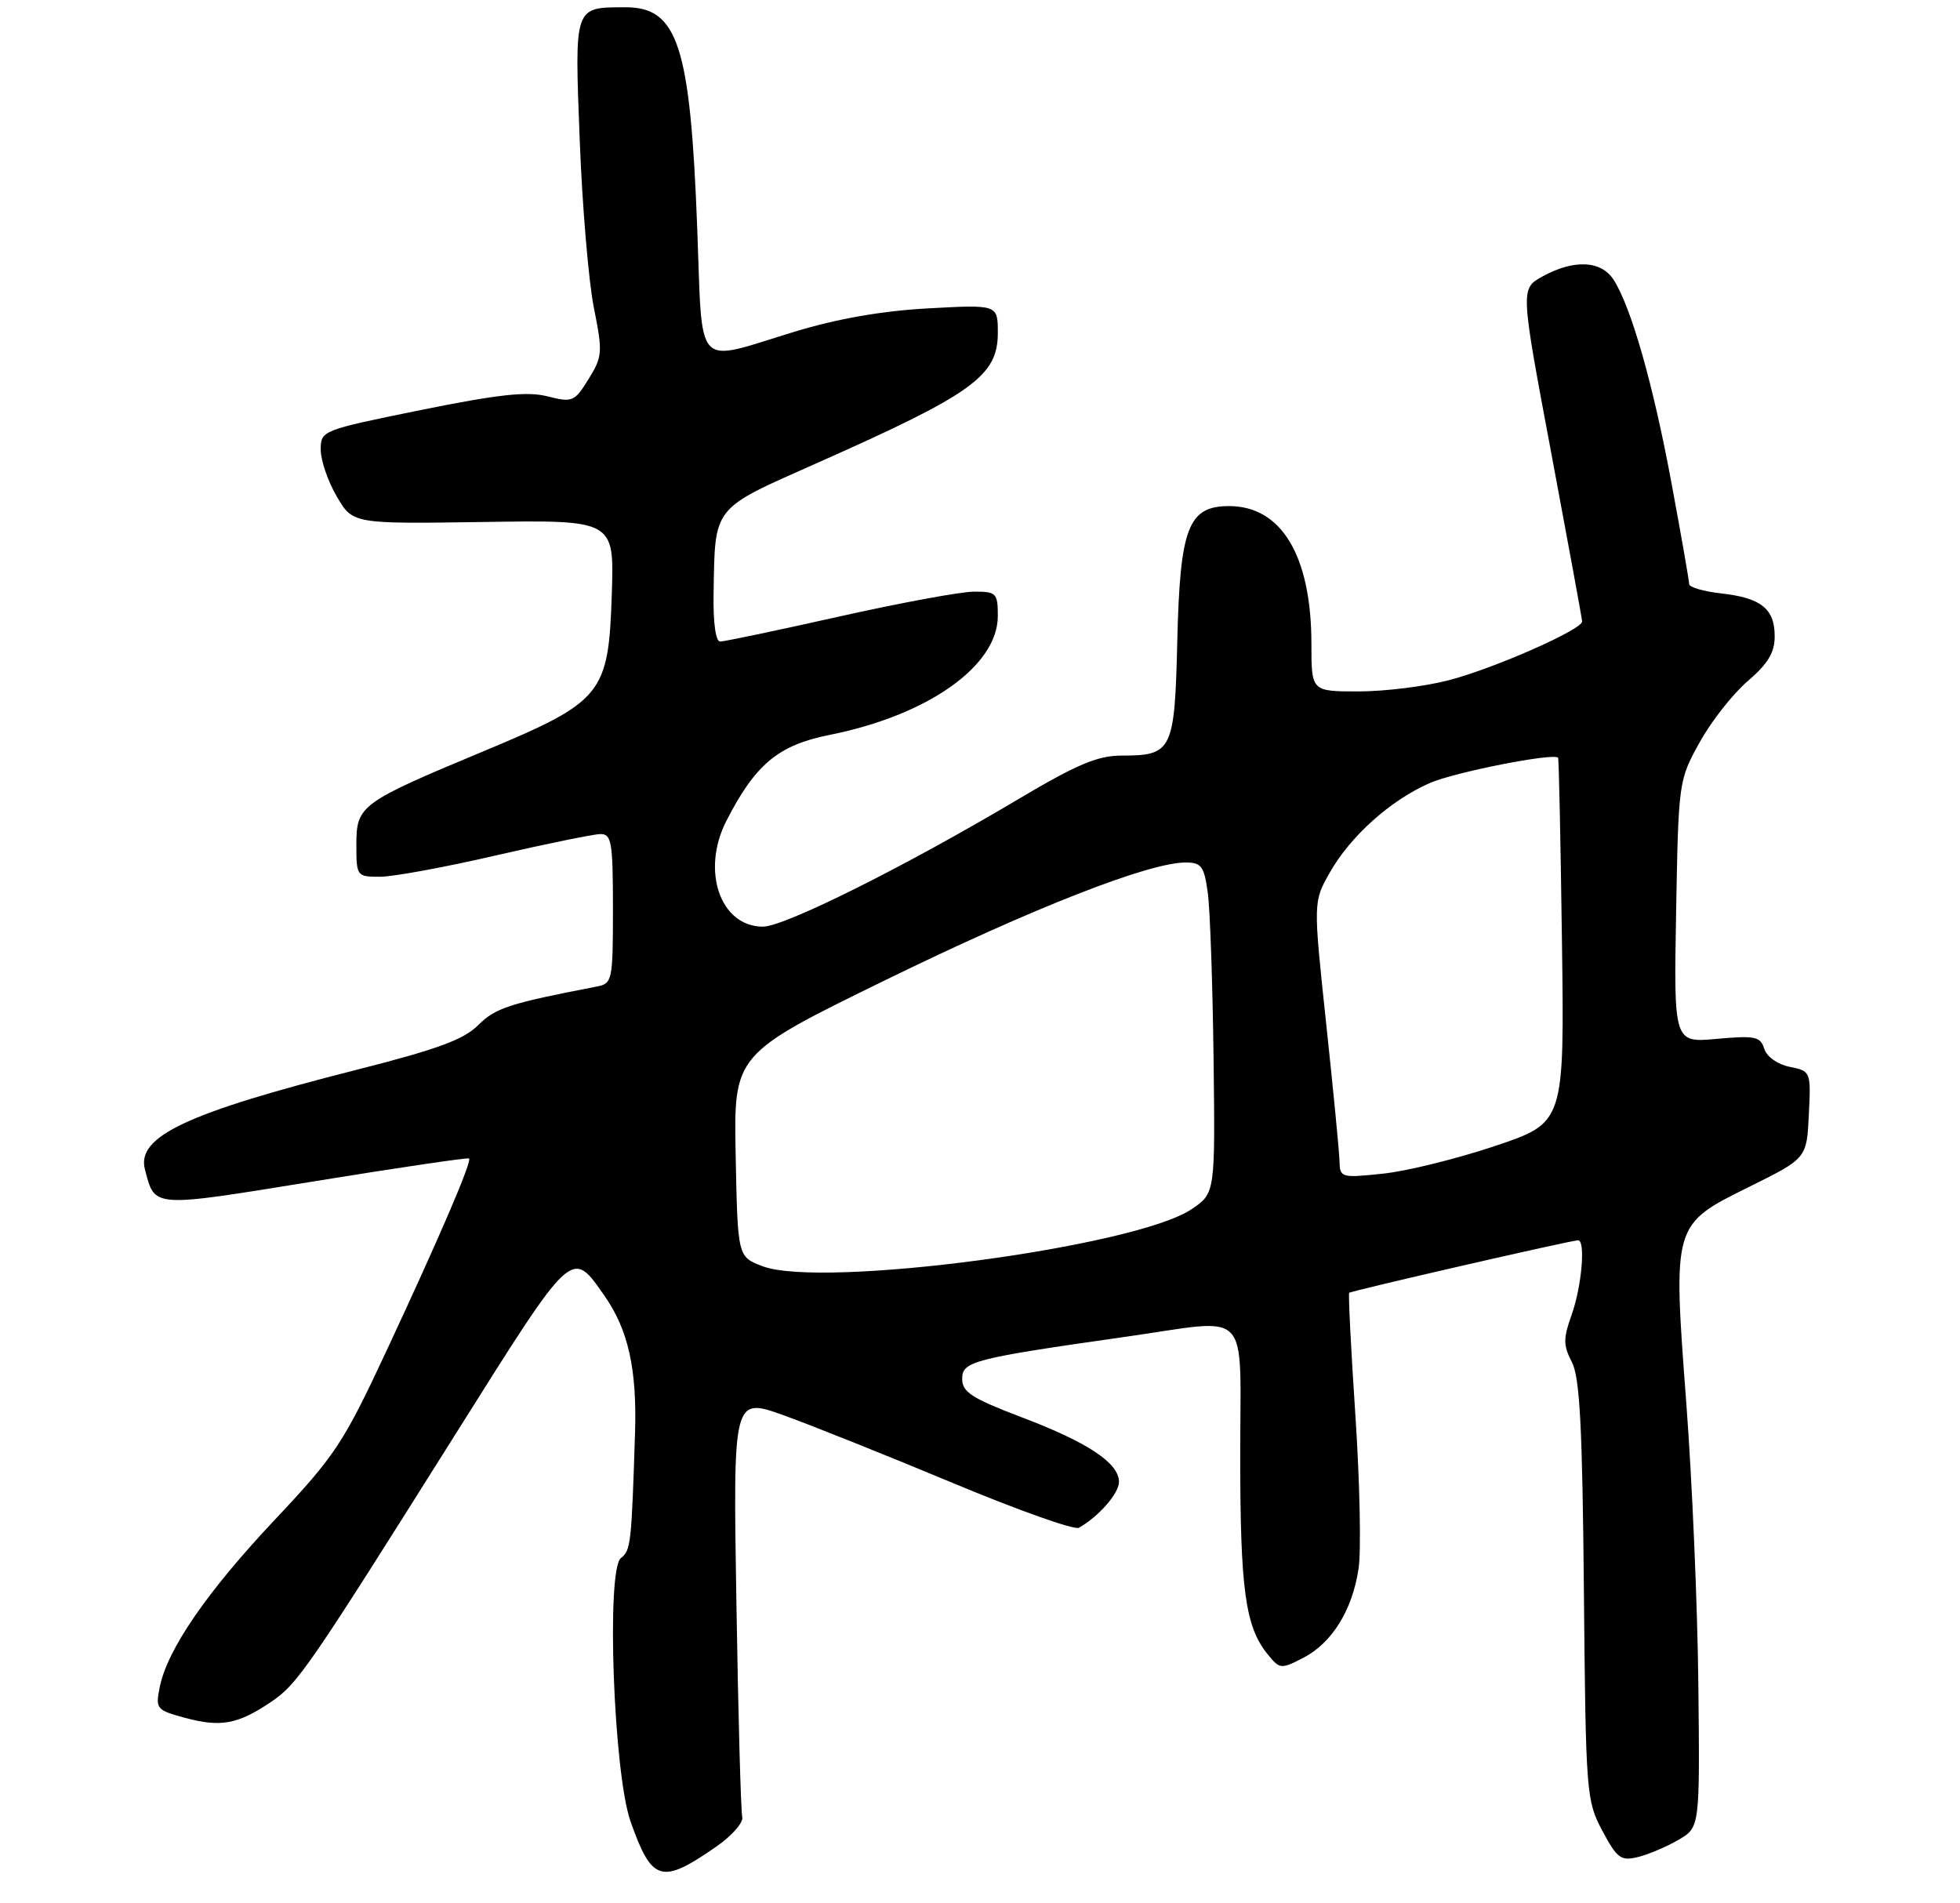 <?xml version="1.0" encoding="UTF-8" standalone="no"?>
<!DOCTYPE svg PUBLIC "-//W3C//DTD SVG 1.1//EN" "http://www.w3.org/Graphics/SVG/1.1/DTD/svg11.dtd" >
<svg xmlns="http://www.w3.org/2000/svg" xmlns:xlink="http://www.w3.org/1999/xlink" version="1.1" viewBox="0 0 275 267">
 <g >
 <path fill="currentColor"
d=" M 100.50 259.06 C 102.70 257.54 104.34 255.66 104.14 254.89 C 103.95 254.13 103.57 240.56 103.32 224.75 C 102.85 195.99 102.85 195.99 110.04 198.58 C 114.00 200.01 124.66 204.28 133.74 208.07 C 142.82 211.86 150.75 214.68 151.37 214.33 C 154.13 212.79 157.00 209.50 157.00 207.90 C 157.00 205.25 152.67 202.37 143.38 198.84 C 136.34 196.16 135.00 195.30 135.00 193.43 C 135.00 190.97 136.55 190.58 158.11 187.51 C 175.80 185.00 174.00 183.10 174.01 204.25 C 174.01 222.99 174.73 228.21 177.83 232.04 C 179.56 234.18 179.72 234.19 182.85 232.58 C 186.90 230.48 189.74 225.90 190.62 220.04 C 190.99 217.55 190.79 207.89 190.17 198.57 C 189.55 189.25 189.16 181.51 189.30 181.37 C 189.58 181.08 220.47 174.00 221.41 174.00 C 222.49 174.00 221.93 180.44 220.52 184.42 C 219.32 187.78 219.32 188.72 220.54 191.08 C 221.66 193.24 222.02 200.17 222.23 223.17 C 222.49 251.66 222.57 252.62 224.82 256.84 C 226.89 260.72 227.42 261.11 229.82 260.52 C 231.29 260.16 233.85 259.07 235.50 258.11 C 238.50 256.36 238.50 256.36 238.29 236.43 C 238.18 225.47 237.42 207.72 236.61 197.00 C 234.70 171.67 234.65 171.83 245.42 166.50 C 253.50 162.50 253.50 162.50 253.79 156.38 C 254.09 150.32 254.06 150.26 251.12 149.67 C 249.41 149.33 247.90 148.26 247.54 147.14 C 247.00 145.41 246.26 145.26 240.88 145.74 C 234.84 146.29 234.84 146.29 235.17 127.90 C 235.50 109.65 235.52 109.46 238.47 104.14 C 240.10 101.19 243.14 97.33 245.22 95.55 C 248.05 93.12 249.00 91.55 249.00 89.28 C 249.00 85.40 247.11 83.88 241.50 83.25 C 239.02 82.97 237.00 82.38 237.00 81.94 C 237.00 81.49 235.89 75.14 234.53 67.82 C 231.97 53.99 228.88 43.12 226.40 39.25 C 224.65 36.53 220.82 36.36 216.41 38.79 C 213.32 40.50 213.32 40.50 217.64 63.50 C 220.01 76.15 221.97 86.80 221.98 87.18 C 222.01 88.32 209.60 93.79 203.23 95.44 C 199.92 96.30 194.24 97.00 190.61 97.00 C 184.00 97.00 184.00 97.00 184.00 90.37 C 184.00 78.01 179.82 71.00 172.45 71.00 C 166.71 71.00 165.56 74.00 165.18 89.95 C 164.81 105.32 164.48 106.00 157.39 106.00 C 154.00 106.00 151.12 107.22 142.83 112.14 C 127.01 121.55 110.08 130.00 107.04 130.00 C 101.06 130.00 98.35 122.16 101.90 115.19 C 105.97 107.22 109.20 104.53 116.39 103.10 C 130.19 100.35 140.00 93.42 140.00 86.42 C 140.00 83.21 139.80 83.00 136.67 83.00 C 134.83 83.00 126.30 84.58 117.71 86.50 C 109.12 88.43 101.62 90.00 101.04 90.00 C 100.41 90.00 100.05 87.35 100.12 83.25 C 100.33 70.90 99.84 71.53 114.50 65.02 C 136.52 55.25 140.00 52.75 140.00 46.69 C 140.00 42.73 140.00 42.73 130.25 43.26 C 123.77 43.61 117.48 44.71 111.50 46.53 C 97.23 50.87 98.61 52.35 97.82 31.88 C 96.85 6.36 95.09 0.99 87.73 1.02 C 80.50 1.04 80.61 0.73 81.34 19.66 C 81.69 28.92 82.59 39.50 83.32 43.16 C 84.58 49.44 84.53 50.02 82.58 53.18 C 80.60 56.37 80.32 56.49 76.81 55.60 C 73.94 54.88 69.98 55.31 59.06 57.52 C 45.14 60.35 45.00 60.40 45.00 63.08 C 45.00 64.58 46.01 67.53 47.25 69.65 C 49.50 73.50 49.50 73.50 67.84 73.23 C 86.18 72.95 86.18 72.95 85.84 83.32 C 85.38 97.44 84.59 98.40 67.80 105.41 C 50.53 112.61 50.00 113.00 50.00 118.52 C 50.00 122.92 50.06 123.00 53.31 123.00 C 55.13 123.00 62.45 121.66 69.56 120.01 C 76.68 118.37 83.29 117.02 84.25 117.01 C 85.81 117.00 86.00 118.16 86.00 127.48 C 86.00 137.55 85.91 137.98 83.75 138.40 C 71.50 140.76 69.50 141.40 67.10 143.81 C 65.07 145.85 61.31 147.22 50.00 150.09 C 26.11 156.15 19.11 159.45 20.34 164.08 C 21.77 169.49 21.15 169.44 44.12 165.72 C 55.88 163.81 65.64 162.37 65.81 162.52 C 66.25 162.90 61.75 173.39 54.23 189.50 C 48.18 202.46 47.02 204.22 38.60 213.16 C 29.02 223.33 23.47 231.40 22.41 236.69 C 21.80 239.74 21.94 239.91 26.02 241.01 C 30.98 242.34 33.37 241.90 38.00 238.78 C 41.77 236.23 43.09 234.32 64.19 200.75 C 80.45 174.89 80.17 175.15 84.79 181.75 C 88.14 186.53 89.38 192.04 89.10 201.00 C 88.60 216.62 88.51 217.49 87.12 218.58 C 85.04 220.21 86.08 248.70 88.46 255.50 C 91.46 264.03 92.79 264.42 100.50 259.06 Z  M 107.00 177.64 C 103.50 176.32 103.50 176.32 103.22 162.11 C 102.94 147.90 102.94 147.90 124.22 137.50 C 144.97 127.36 161.21 121.00 166.34 121.00 C 168.57 121.00 168.95 121.52 169.46 125.25 C 169.78 127.59 170.14 138.02 170.27 148.44 C 170.50 167.39 170.50 167.39 167.21 169.62 C 159.38 174.94 115.38 180.80 107.00 177.64 Z  M 187.94 162.89 C 187.91 161.58 187.06 152.85 186.06 143.50 C 184.25 126.50 184.25 126.50 186.59 122.39 C 189.47 117.31 195.06 112.30 200.56 109.87 C 203.99 108.35 217.96 105.59 218.61 106.30 C 218.72 106.41 218.96 117.97 219.15 132.00 C 219.50 157.50 219.50 157.50 209.79 160.76 C 204.45 162.55 197.37 164.31 194.04 164.65 C 188.17 165.27 188.00 165.22 187.94 162.89 Z "/>
</g>
</svg>